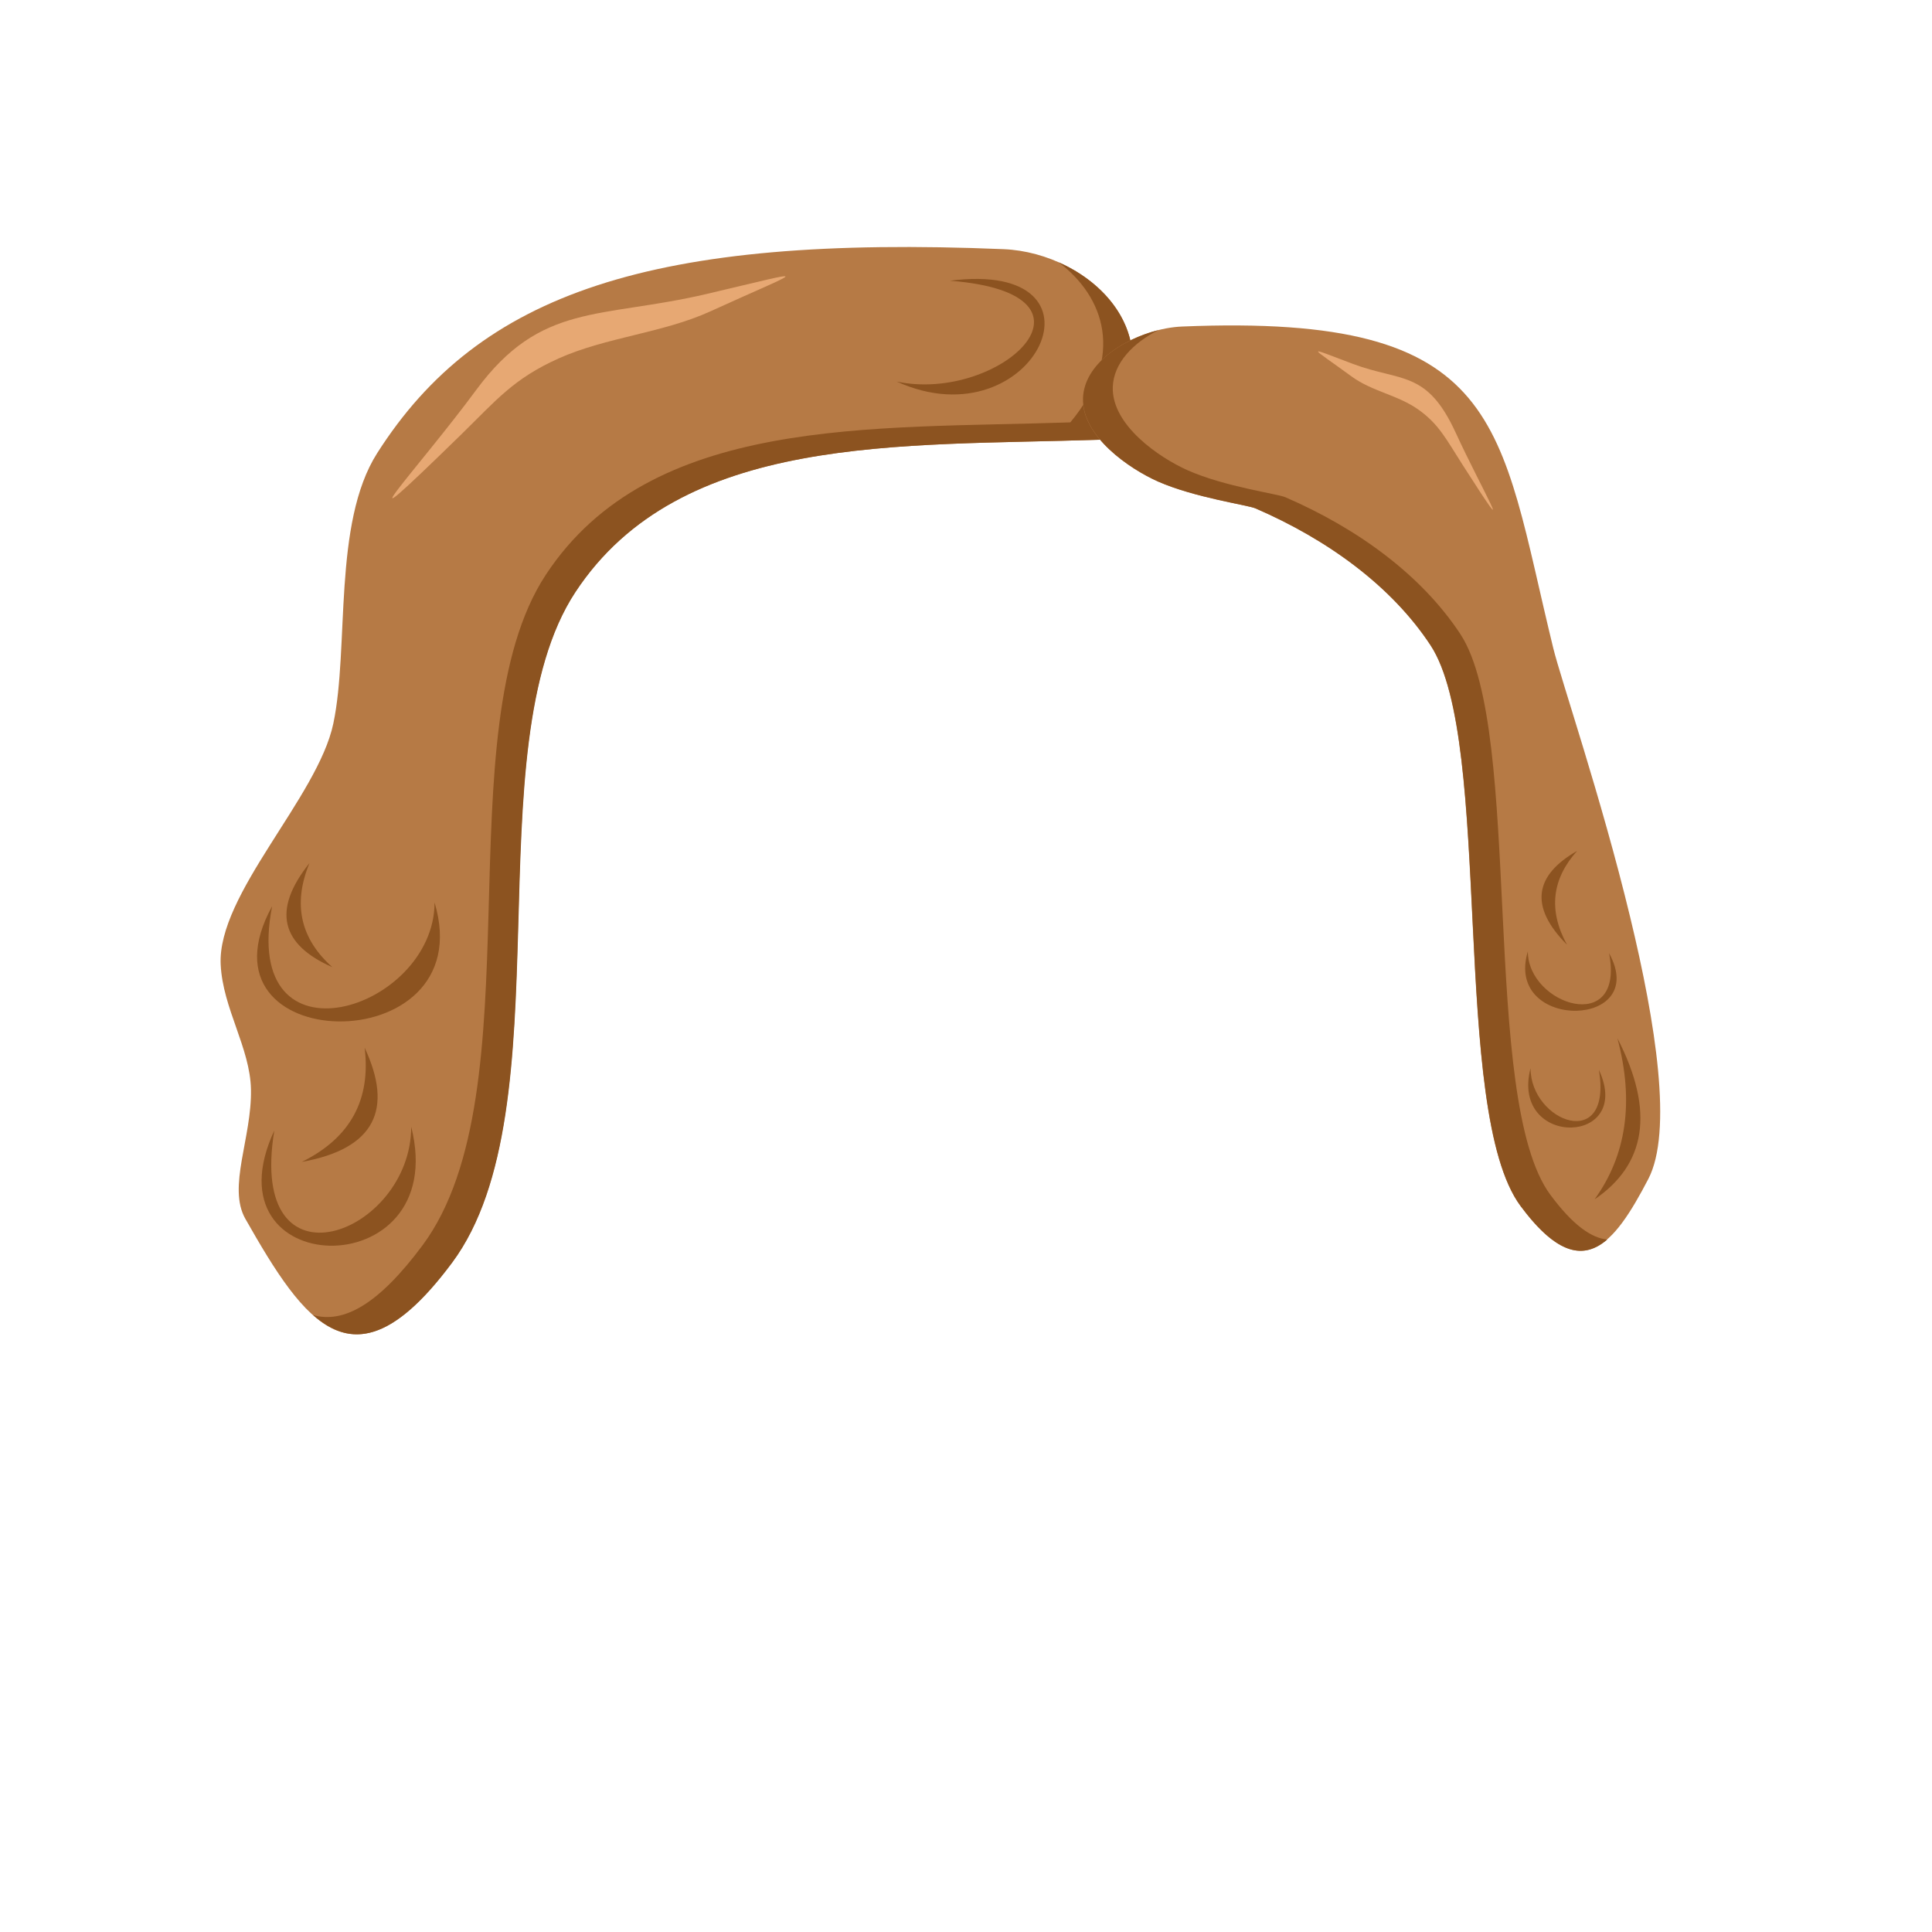 <svg xmlns="http://www.w3.org/2000/svg" width="81.267mm" height="81.267mm" version="1.1" viewBox="0 0 150.58 150.58"><g><path fill="#B67A45" d="M85.72 34.27c6.57,-7.88 -0.76,-14.57 -7.5,-14.85 -27.3,-1.13 -40.84,3.34 -48.83,15.91 -3.47,5.46 -2.16,15.13 -3.41,21.06 -1.21,5.75 -9.06,13.3 -8.78,18.8 0.17,3.42 2.3,6.49 2.36,9.73 0.07,3.76 -1.84,7.59 -0.44,10.07 4.67,8.23 8.5,13.65 16.11,3.41 8.92,-12.02 1.59,-40.08 9.6,-52.25 8.19,-12.44 25.39,-11.35 40.88,-11.88z"></path><path fill="#8C5320" d="M85.72 34.27c5.15,-6.19 1.75,-11.63 -3.21,-13.83 3.55,2.67 5.21,7.32 0.91,12.48 -15.5,0.53 -32.7,-0.56 -40.88,11.88 -8.01,12.17 -0.68,40.22 -9.6,52.25 -3.49,4.7 -6.19,6.1 -8.53,5.45 2.9,2.57 6.15,2.21 10.84,-4.1 8.92,-12.02 1.59,-40.08 9.6,-52.25 8.19,-12.44 25.39,-11.35 40.88,-11.88z"></path><path fill="#B67A45" d="M84.41 31.04c0.1,-3.22 4.53,-5.46 7.72,-5.59 25.26,-1.05 24.65,7.58 28.93,25.06 0.58,2.39 3.74,11.62 5.99,20.95 2.02,8.35 3.32,16.77 1.42,20.43 -2.7,5.18 -5.26,8.44 -9.96,2.11 -5.52,-7.43 -2.07,-36.19 -7.02,-43.71 -3.04,-4.62 -8.03,-8.24 -13.65,-10.67 -0.6,-0.26 -4.73,-0.83 -7.59,-2.09 -2.25,-1 -5.94,-3.53 -5.85,-6.49z"></path><path fill="#8C5320" d="M84.41 31.04c0.08,-2.63 3.05,-4.6 5.87,-5.31 -1.93,0.98 -3.49,2.54 -3.55,4.44 -0.09,2.96 3.6,5.49 5.85,6.49 2.86,1.27 6.99,1.83 7.59,2.09 5.62,2.43 10.61,6.05 13.65,10.67 4.95,7.52 1.5,36.28 7.02,43.71 1.73,2.33 3.17,3.36 4.43,3.48 -1.8,1.55 -3.87,1.27 -6.75,-2.61 -5.52,-7.43 -2.07,-36.19 -7.02,-43.71 -3.04,-4.62 -8.03,-8.24 -13.65,-10.67 -0.6,-0.26 -4.73,-0.83 -7.59,-2.09 -2.25,-1 -5.94,-3.53 -5.85,-6.49z"></path><path fill="#E7A873" d="M55.12 22.9c8.51,-2 7.67,-2.02 0.24,1.37 -3.71,1.69 -8.13,2.01 -11.83,3.67 -3.51,1.58 -4.83,3.23 -7.59,5.93 -10.32,10.07 -3.37,2.69 1.17,-3.47 5.06,-6.86 9.61,-5.53 18.02,-7.5z"></path><path fill="#E7A873" d="M105.44 28.36c-3.78,-1.42 -3.41,-1.44 -0.1,0.98 1.65,1.2 3.61,1.43 5.26,2.62 1.56,1.12 2.14,2.31 3.37,4.23 4.59,7.18 1.5,1.92 -0.52,-2.48 -2.25,-4.89 -4.27,-3.94 -8.01,-5.35z"></path><path fill="#8C5320" d="M28.42 81.66c0.49,4.01 -1.07,7.01 -4.9,8.9 5.72,-1.03 7.14,-4.12 4.9,-8.9z"></path><path fill="#8C5320" d="M32.05 87.82c-0.01,8.41 -12.8,13.21 -10.67,0.29 -2.72,5.86 0.63,8.9 4.32,8.98 3.79,0.08 7.95,-2.95 6.35,-9.27z"></path><path fill="#8C5320" d="M33.87 70.34c-0.01,8.41 -15.18,13.21 -12.66,0.29 -3.22,5.86 0.74,8.9 5.13,8.98 4.5,0.08 9.43,-2.95 7.53,-9.27z"></path><path fill="#8C5320" d="M25.9 75.38c-2.46,-2.2 -3.11,-4.88 -1.78,-8.11 -2.96,3.71 -2.18,6.37 1.78,8.11z"></path><path fill="#8C5320" d="M119.29 83.25c0,4.2 6.4,6.61 5.33,0.14 1.36,2.93 -0.31,4.45 -2.16,4.49 -1.89,0.04 -3.98,-1.48 -3.17,-4.63z"></path><path fill="#8C5320" d="M124.28 93.48c2.46,-3.41 3.11,-7.57 1.78,-12.56 2.96,5.74 2.18,9.87 -1.78,12.56z"></path><path fill="#8C5320" d="M119.08 74.15c0,4.2 7.59,6.61 6.33,0.14 1.61,2.93 -0.37,4.45 -2.56,4.49 -2.25,0.04 -4.72,-1.48 -3.77,-4.63z"></path><path fill="#8C5320" d="M122.92 66.32c-1.95,2.17 -2.27,4.6 -0.79,7.31 -2.96,-2.98 -2.53,-5.41 0.79,-7.31z"></path><path fill="#8C5320" d="M69.89 29.74c8.01,1.69 17.22,-6.84 4.15,-7.86 6.56,-0.84 8.25,2.25 6.98,5.01 -1.3,2.83 -5.7,5.31 -11.13,2.85z"></path></g></svg>